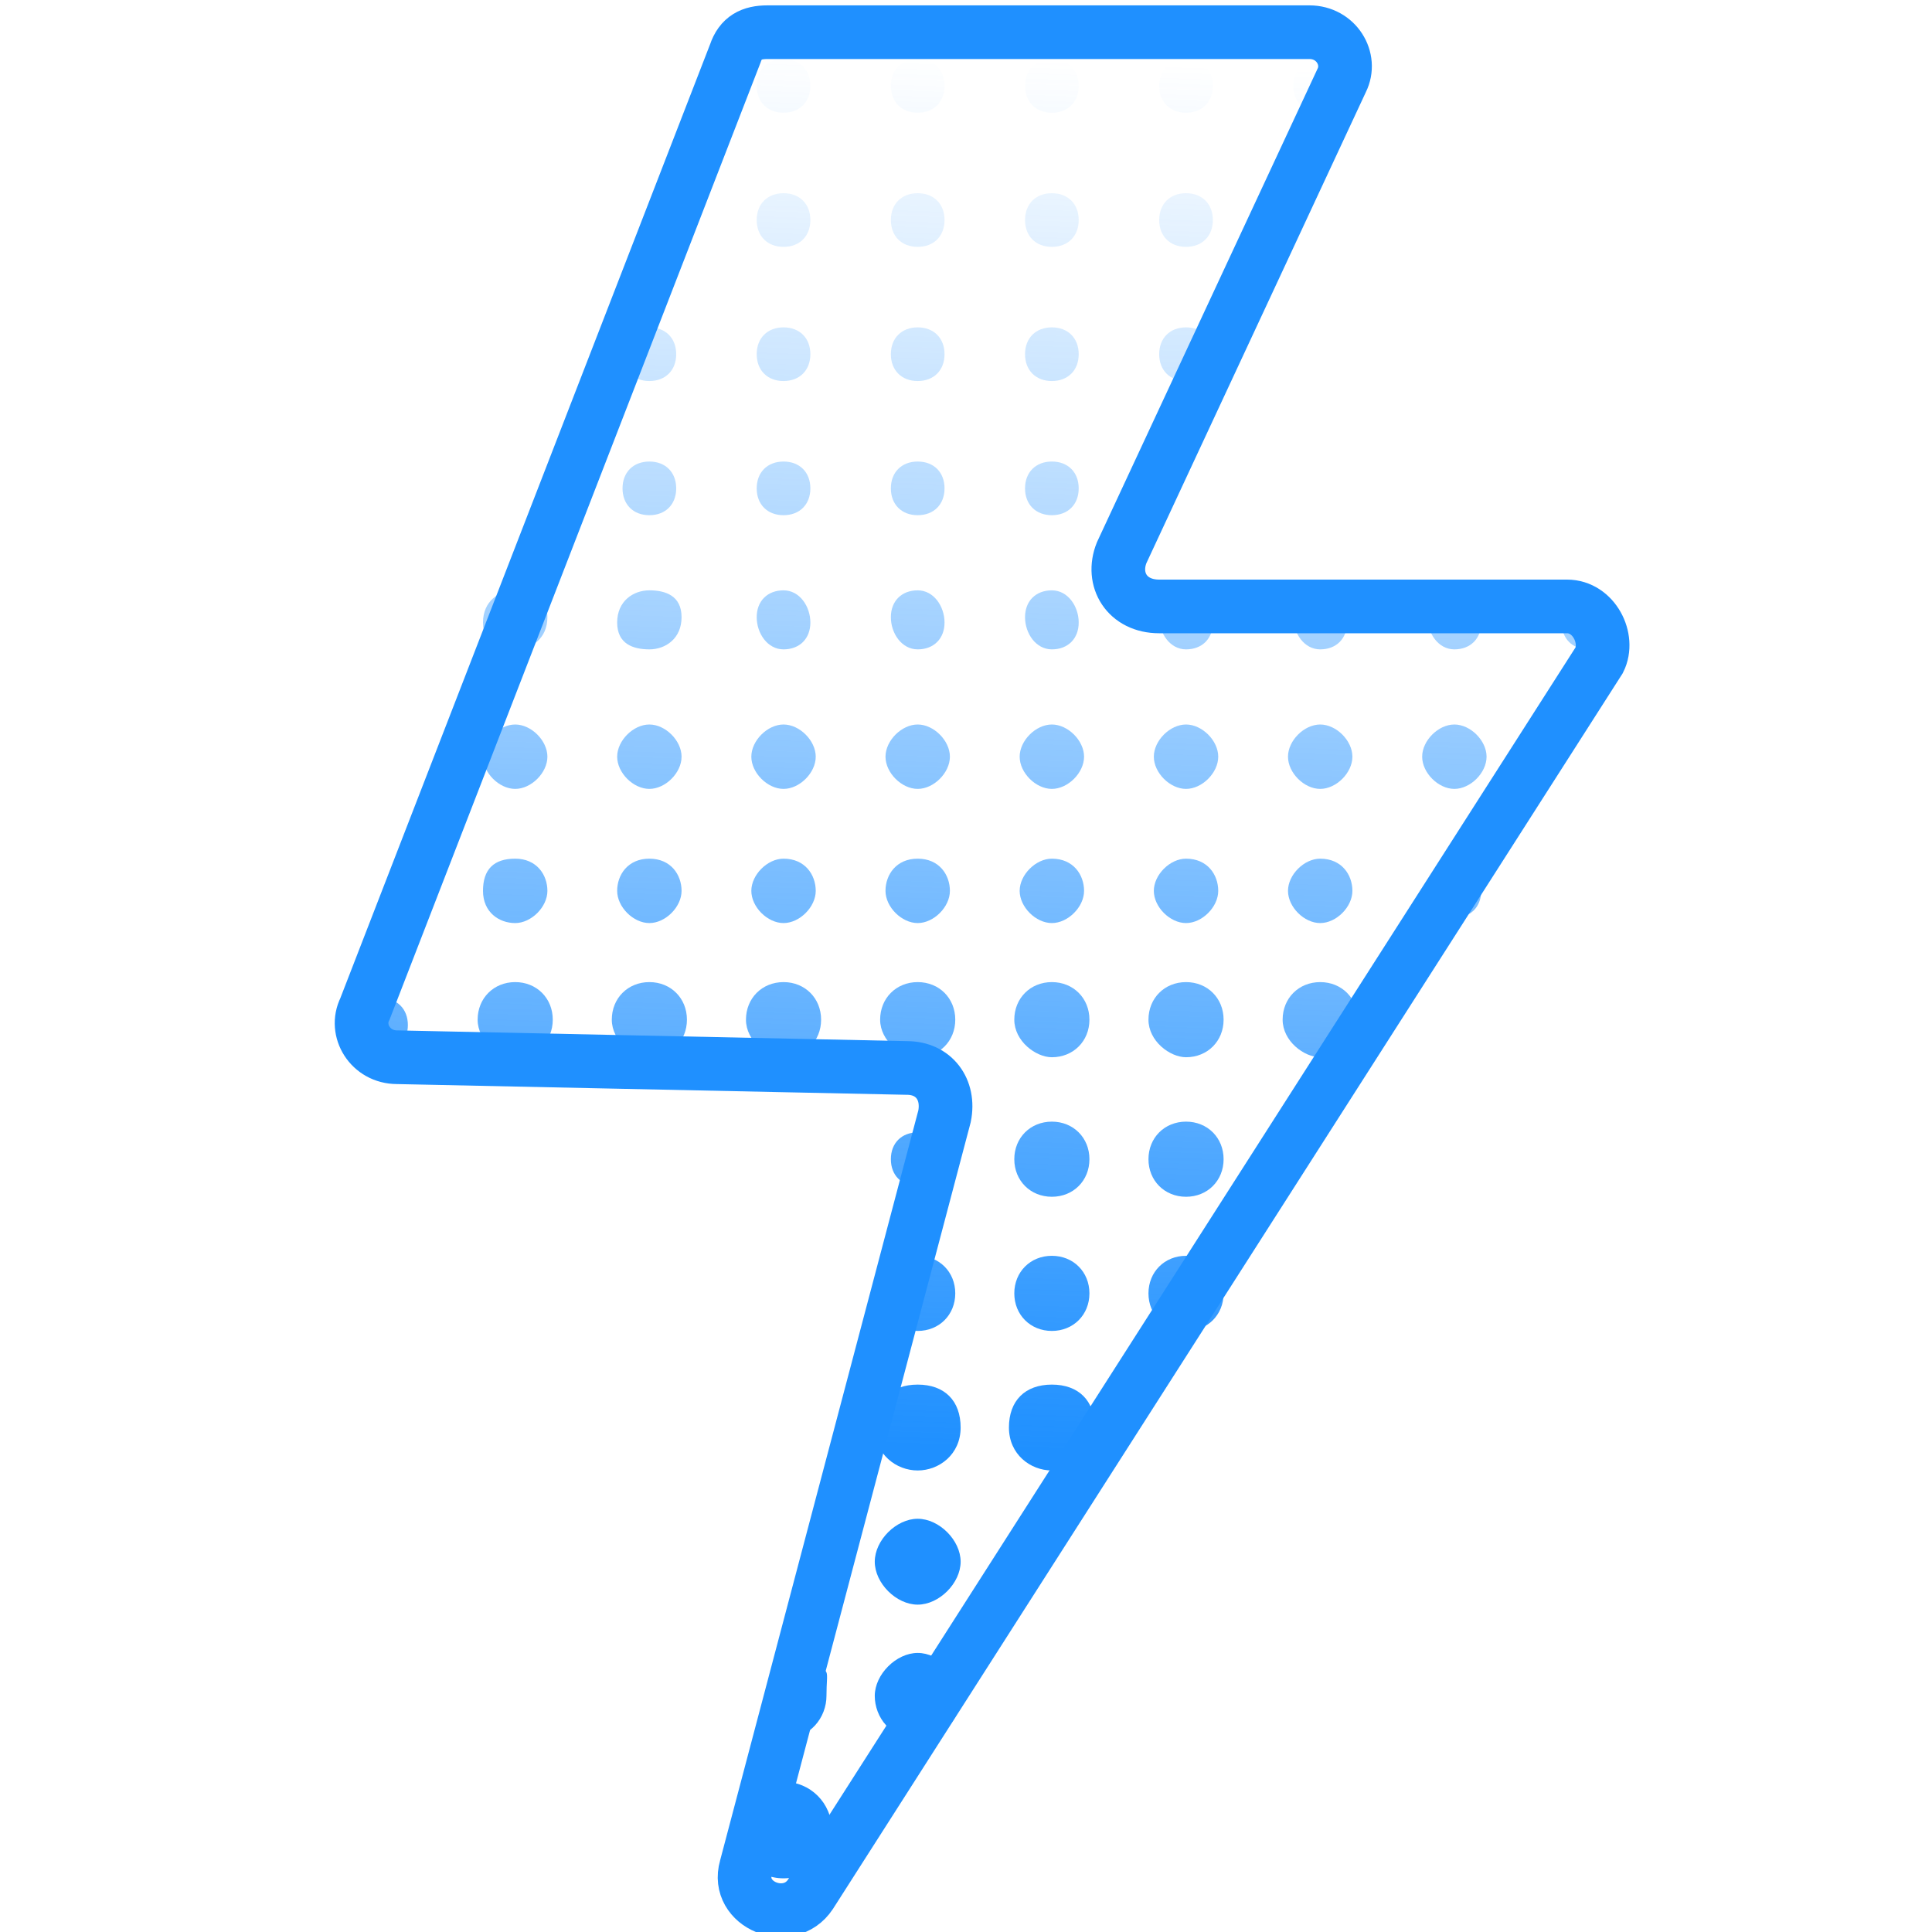 <?xml version="1.0" encoding="utf-8"?>
<!-- Generator: Adobe Illustrator 26.3.1, SVG Export Plug-In . SVG Version: 6.00 Build 0)  -->
<svg version="1.1" id="eDvLaQ5otTe1" text-rendering="geometricPrecision" shape-rendering="geometricPrecision"
	 xmlns="http://www.w3.org/2000/svg" xmlns:xlink="http://www.w3.org/1999/xlink" x="0px" y="0px" viewBox="0 0 36 36"
	 style="enable-background:new 0 0 36 36;" xml:space="preserve">
<style type="text/css">
	.st0{fill:url(#SVGID_1_);}
	.st1{fill:url(#SVGID_00000011744548366450321890000005164526510038467509_);}
	.st2{fill:url(#SVGID_00000085210871125412776830000006046968273527516301_);}
	.st3{fill:url(#SVGID_00000130643051987154991460000012509406373380717462_);}
	.st4{fill:url(#SVGID_00000069377572886726666030000009507465467575520688_);}
	.st5{fill:url(#SVGID_00000060013554509240599540000018201824585461219983_);}
	.st6{fill:url(#SVGID_00000046320851829492661190000009468928134164800653_);}
	.st7{fill:url(#SVGID_00000029763660449331872940000008049523482733200057_);}
	.st8{fill:url(#SVGID_00000021107096977276818310000016353964209516060802_);}
	.st9{fill:url(#SVGID_00000001651411871665739010000010015643028060326796_);}
	.st10{fill:url(#SVGID_00000149367190612597313170000014961455073109954190_);}
	.st11{fill:url(#SVGID_00000128458141135607971230000017898211013180632238_);}
	.st12{fill:url(#SVGID_00000047037264365014278000000008713068925831506340_);}
	.st13{fill:url(#SVGID_00000148621975901745702570000005613650162010804917_);}
	.st14{fill:url(#SVGID_00000088811542965798376700000005884689017631365795_);}
	.st15{fill:url(#SVGID_00000144323239010423444380000007062766223297855121_);}
	.st16{fill:url(#SVGID_00000183249589380080496150000002737236124804781218_);}
	.st17{fill:url(#SVGID_00000031206210862735229740000011358833864208612247_);}
	.st18{fill:url(#SVGID_00000164489292747870674630000006842355025889611919_);}
	.st19{fill:url(#SVGID_00000038403679106520295900000015210452064110457786_);}
	.st20{fill:url(#SVGID_00000024682102759978440970000015657925689918427578_);}
	.st21{fill:url(#SVGID_00000063614027073191204020000012963435552706046643_);}
	.st22{fill:url(#SVGID_00000140716357329106768220000011804911679532814728_);}
	.st23{fill:url(#SVGID_00000102503844496173565690000003929885841142723236_);}
	.st24{fill:url(#SVGID_00000075149262185507238390000015367898394642618286_);}
	.st25{fill:url(#SVGID_00000090259790520173705650000008944612089066877351_);}
	.st26{fill:url(#SVGID_00000060001769644693471150000007715476125996235148_);}
	.st27{fill:url(#SVGID_00000029020881916074083740000004881644312022844052_);}
	.st28{fill:url(#SVGID_00000103961642031667047330000015878360615446022315_);}
	.st29{fill:url(#SVGID_00000052823996997034703060000007626370411737160370_);}
	.st30{fill:url(#SVGID_00000117649170525291307270000007117105690149372035_);}
	.st31{fill:url(#SVGID_00000153701994510390345610000014173733650449625020_);}
	.st32{fill:url(#SVGID_00000131332873510411016860000002809170426280448657_);}
	.st33{fill:url(#SVGID_00000161608950609073194990000005241884084841524630_);}
	.st34{fill:url(#SVGID_00000141451022171123298310000002864606533667372928_);}
	.st35{fill:url(#SVGID_00000004542754815620338100000000671484776185600444_);}
	.st36{fill:url(#SVGID_00000119079373277924375950000005225547640358606232_);}
	.st37{fill:url(#SVGID_00000001624288973621898240000002730155262633101980_);}
	.st38{fill:url(#SVGID_00000083769859462603936290000007428507594733485990_);}
	.st39{fill:url(#SVGID_00000165193740405135344570000008550051462529828484_);}
	.st40{fill:url(#SVGID_00000077315109135787884760000013999059909838825900_);}
	.st41{fill:url(#SVGID_00000160908887870504684780000018042513314528887730_);}
	.st42{fill:url(#SVGID_00000014626155652955697820000007511510875093694899_);}
	.st43{fill:url(#SVGID_00000100343318042700194870000005526863921425381267_);}
	.st44{fill:url(#SVGID_00000125604684985973053130000017092770285282323355_);}
	.st45{fill:url(#SVGID_00000059305029192407317810000013424759339069658265_);}
	.st46{fill:url(#SVGID_00000001630092294649358380000011738219216033937829_);}
	.st47{fill:url(#SVGID_00000041288270695423723770000004463273788882448303_);}
	.st48{fill:url(#SVGID_00000065047648642677866070000018250407870301534110_);}
	.st49{fill:url(#SVGID_00000154420019620457746320000012130681625394968731_);}
	.st50{fill:url(#SVGID_00000042705295567543645570000017442502941961250200_);}
	.st51{fill:url(#SVGID_00000042725426689643917790000015602243740260337297_);}
	.st52{fill:url(#SVGID_00000037682725469690765070000005453114583965596341_);}
	.st53{fill:url(#SVGID_00000138553065504358757790000014955949756872369284_);}
	.st54{fill:url(#SVGID_00000023991135230354244510000014174038939048509850_);}
	.st55{fill:url(#SVGID_00000111898948118448651920000001521811726966395062_);}
	.st56{fill:url(#SVGID_00000049908010003514177600000011837769733991351186_);}
	.st57{fill:url(#SVGID_00000172398400464733046450000011655983240417833915_);}
	.st58{fill:url(#SVGID_00000050635286905569500910000001468059819625383077_);}
	.st59{fill:url(#SVGID_00000056387043501021232950000004266958124917601712_);}
	.st60{fill:url(#SVGID_00000030462691727618169740000005907019197968818306_);}
	.st61{fill:url(#SVGID_00000000207796249105836440000007498922895383659919_);}
	.st62{fill:url(#SVGID_00000159453632067541921460000016301725615767127485_);}
	.st63{fill:none;stroke:#1F90FF;}
</style>
<linearGradient id="SVGID_1_" gradientUnits="userSpaceOnUse" x1="22.08" y1="34.013" x2="22.996" y2="59.888" gradientTransform="matrix(1 0 0 -1 -8.362 60.835)">
	<stop  offset="0" style="stop-color:#1F90FF"/>
	<stop  offset="1" style="stop-color:#1F90FF;stop-opacity:0"/>
</linearGradient>
<path class="st0" d="M14.6,2.1c0.3,0,0.5-0.2,0.5-0.5s-0.2-0.5-0.5-0.5c-0.3,0-0.5,0.2-0.5,0.5S14.3,2.1,14.6,2.1z"/>
<linearGradient id="SVGID_00000075139706590731334810000000806072025510927789_" gradientUnits="userSpaceOnUse" x1="24.577" y1="33.924" x2="25.493" y2="59.799" gradientTransform="matrix(1 0 0 -1 -8.362 60.835)">
	<stop  offset="0" style="stop-color:#1F90FF"/>
	<stop  offset="1" style="stop-color:#1F90FF;stop-opacity:0"/>
</linearGradient>
<path style="fill:url(#SVGID_00000075139706590731334810000000806072025510927789_);" d="M17.1,2.1c0.3,0,0.5-0.2,0.5-0.5
	s-0.2-0.5-0.5-0.5c-0.3,0-0.5,0.2-0.5,0.5S16.8,2.1,17.1,2.1z"/>
<linearGradient id="SVGID_00000153671676947267359900000016313293352910101412_" gradientUnits="userSpaceOnUse" x1="27.074" y1="33.836" x2="27.99" y2="59.711" gradientTransform="matrix(1 0 0 -1 -8.362 60.835)">
	<stop  offset="0" style="stop-color:#1F90FF"/>
	<stop  offset="1" style="stop-color:#1F90FF;stop-opacity:0"/>
</linearGradient>
<path style="fill:url(#SVGID_00000153671676947267359900000016313293352910101412_);" d="M19.6,2.1c0.3,0,0.5-0.2,0.5-0.5
	s-0.2-0.5-0.5-0.5c-0.3,0-0.5,0.2-0.5,0.5S19.3,2.1,19.6,2.1z"/>
<linearGradient id="SVGID_00000129900143517459585870000014095973900547690409_" gradientUnits="userSpaceOnUse" x1="29.571" y1="33.747" x2="30.487" y2="59.622" gradientTransform="matrix(1 0 0 -1 -8.362 60.835)">
	<stop  offset="0" style="stop-color:#1F90FF"/>
	<stop  offset="1" style="stop-color:#1F90FF;stop-opacity:0"/>
</linearGradient>
<path style="fill:url(#SVGID_00000129900143517459585870000014095973900547690409_);" d="M22.1,2.1c0.3,0,0.5-0.2,0.5-0.5
	s-0.2-0.5-0.5-0.5c-0.3,0-0.5,0.2-0.5,0.5S21.8,2.1,22.1,2.1z"/>
<linearGradient id="SVGID_00000158712442104713918530000015169980562827878071_" gradientUnits="userSpaceOnUse" x1="32.068" y1="33.659" x2="32.984" y2="59.534" gradientTransform="matrix(1 0 0 -1 -8.362 60.835)">
	<stop  offset="0" style="stop-color:#1F90FF"/>
	<stop  offset="1" style="stop-color:#1F90FF;stop-opacity:0"/>
</linearGradient>
<path style="fill:url(#SVGID_00000158712442104713918530000015169980562827878071_);" d="M24.6,2.1c0.3,0,0.5-0.2,0.5-0.5
	s-0.2-0.5-0.5-0.5c-0.3,0-0.5,0.2-0.5,0.5S24.3,2.1,24.6,2.1z"/>
<linearGradient id="SVGID_00000026139569368438212550000000223279170132988812_" gradientUnits="userSpaceOnUse" x1="22.169" y1="34.009" x2="23.084" y2="59.884" gradientTransform="matrix(1 0 0 -1 -8.362 60.835)">
	<stop  offset="0" style="stop-color:#1F90FF"/>
	<stop  offset="1" style="stop-color:#1F90FF;stop-opacity:0"/>
</linearGradient>
<path style="fill:url(#SVGID_00000026139569368438212550000000223279170132988812_);" d="M14.6,4.6c0.3,0,0.5-0.2,0.5-0.5
	s-0.2-0.5-0.5-0.5c-0.3,0-0.5,0.2-0.5,0.5S14.3,4.6,14.6,4.6z"/>
<linearGradient id="SVGID_00000103240501140661905950000017679099442850338239_" gradientUnits="userSpaceOnUse" x1="24.665" y1="33.921" x2="25.581" y2="59.796" gradientTransform="matrix(1 0 0 -1 -8.362 60.835)">
	<stop  offset="0" style="stop-color:#1F90FF"/>
	<stop  offset="1" style="stop-color:#1F90FF;stop-opacity:0"/>
</linearGradient>
<path style="fill:url(#SVGID_00000103240501140661905950000017679099442850338239_);" d="M17.1,4.6c0.3,0,0.5-0.2,0.5-0.5
	s-0.2-0.5-0.5-0.5c-0.3,0-0.5,0.2-0.5,0.5S16.8,4.6,17.1,4.6z"/>
<linearGradient id="SVGID_00000111874381146705968510000011469213093822434994_" gradientUnits="userSpaceOnUse" x1="27.162" y1="33.833" x2="28.078" y2="59.708" gradientTransform="matrix(1 0 0 -1 -8.362 60.835)">
	<stop  offset="0" style="stop-color:#1F90FF"/>
	<stop  offset="1" style="stop-color:#1F90FF;stop-opacity:0"/>
</linearGradient>
<path style="fill:url(#SVGID_00000111874381146705968510000011469213093822434994_);" d="M19.6,4.6c0.3,0,0.5-0.2,0.5-0.5
	s-0.2-0.5-0.5-0.5c-0.3,0-0.5,0.2-0.5,0.5S19.3,4.6,19.6,4.6z"/>
<linearGradient id="SVGID_00000029010474470672021050000010964762543169696433_" gradientUnits="userSpaceOnUse" x1="29.659" y1="33.744" x2="30.575" y2="59.619" gradientTransform="matrix(1 0 0 -1 -8.362 60.835)">
	<stop  offset="0" style="stop-color:#1F90FF"/>
	<stop  offset="1" style="stop-color:#1F90FF;stop-opacity:0"/>
</linearGradient>
<path style="fill:url(#SVGID_00000029010474470672021050000010964762543169696433_);" d="M22.1,4.6c0.3,0,0.5-0.2,0.5-0.5
	s-0.2-0.5-0.5-0.5c-0.3,0-0.5,0.2-0.5,0.5S21.8,4.6,22.1,4.6z"/>
<linearGradient id="SVGID_00000127748703635184129950000016664234654701884033_" gradientUnits="userSpaceOnUse" x1="19.76" y1="34.095" x2="20.676" y2="59.97" gradientTransform="matrix(1 0 0 -1 -8.362 60.835)">
	<stop  offset="0" style="stop-color:#1F90FF"/>
	<stop  offset="1" style="stop-color:#1F90FF;stop-opacity:0"/>
</linearGradient>
<path style="fill:url(#SVGID_00000127748703635184129950000016664234654701884033_);" d="M12.1,7.1c0.3,0,0.5-0.2,0.5-0.5
	s-0.2-0.5-0.5-0.5c-0.3,0-0.5,0.2-0.5,0.5S11.8,7.1,12.1,7.1z"/>
<linearGradient id="SVGID_00000102542657867251642630000003604221658944501938_" gradientUnits="userSpaceOnUse" x1="22.257" y1="34.006" x2="23.173" y2="59.881" gradientTransform="matrix(1 0 0 -1 -8.362 60.835)">
	<stop  offset="0" style="stop-color:#1F90FF"/>
	<stop  offset="1" style="stop-color:#1F90FF;stop-opacity:0"/>
</linearGradient>
<path style="fill:url(#SVGID_00000102542657867251642630000003604221658944501938_);" d="M14.6,7.1c0.3,0,0.5-0.2,0.5-0.5
	s-0.2-0.5-0.5-0.5c-0.3,0-0.5,0.2-0.5,0.5S14.3,7.1,14.6,7.1z"/>
<linearGradient id="SVGID_00000042012318245799218010000009138561283127602092_" gradientUnits="userSpaceOnUse" x1="24.754" y1="33.918" x2="25.67" y2="59.793" gradientTransform="matrix(1 0 0 -1 -8.362 60.835)">
	<stop  offset="0" style="stop-color:#1F90FF"/>
	<stop  offset="1" style="stop-color:#1F90FF;stop-opacity:0"/>
</linearGradient>
<path style="fill:url(#SVGID_00000042012318245799218010000009138561283127602092_);" d="M17.1,7.1c0.3,0,0.5-0.2,0.5-0.5
	s-0.2-0.5-0.5-0.5c-0.3,0-0.5,0.2-0.5,0.5S16.8,7.1,17.1,7.1z"/>
<linearGradient id="SVGID_00000075877755492108155450000005733977645310300294_" gradientUnits="userSpaceOnUse" x1="27.251" y1="33.829" x2="28.167" y2="59.704" gradientTransform="matrix(1 0 0 -1 -8.362 60.835)">
	<stop  offset="0" style="stop-color:#1F90FF"/>
	<stop  offset="1" style="stop-color:#1F90FF;stop-opacity:0"/>
</linearGradient>
<path style="fill:url(#SVGID_00000075877755492108155450000005733977645310300294_);" d="M19.6,7.1c0.3,0,0.5-0.2,0.5-0.5
	s-0.2-0.5-0.5-0.5c-0.3,0-0.5,0.2-0.5,0.5S19.3,7.1,19.6,7.1z"/>
<linearGradient id="SVGID_00000130615928286122747870000003931272615842052275_" gradientUnits="userSpaceOnUse" x1="29.747" y1="33.741" x2="30.663" y2="59.616" gradientTransform="matrix(1 0 0 -1 -8.362 60.835)">
	<stop  offset="0" style="stop-color:#1F90FF"/>
	<stop  offset="1" style="stop-color:#1F90FF;stop-opacity:0"/>
</linearGradient>
<path style="fill:url(#SVGID_00000130615928286122747870000003931272615842052275_);" d="M22.1,7.1c0.3,0,0.5-0.2,0.5-0.5
	s-0.2-0.5-0.5-0.5c-0.3,0-0.5,0.2-0.5,0.5S21.8,7.1,22.1,7.1z"/>
<linearGradient id="SVGID_00000152239429446725513650000005250374924721509260_" gradientUnits="userSpaceOnUse" x1="19.848" y1="34.092" x2="20.764" y2="59.967" gradientTransform="matrix(1 0 0 -1 -8.362 60.835)">
	<stop  offset="0" style="stop-color:#1F90FF"/>
	<stop  offset="1" style="stop-color:#1F90FF;stop-opacity:0"/>
</linearGradient>
<path style="fill:url(#SVGID_00000152239429446725513650000005250374924721509260_);" d="M12.1,9.6c0.3,0,0.5-0.2,0.5-0.5
	s-0.2-0.5-0.5-0.5c-0.3,0-0.5,0.2-0.5,0.5S11.8,9.6,12.1,9.6z"/>
<linearGradient id="SVGID_00000133505027031493885500000016281607752417945514_" gradientUnits="userSpaceOnUse" x1="22.345" y1="34.003" x2="23.261" y2="59.878" gradientTransform="matrix(1 0 0 -1 -8.362 60.835)">
	<stop  offset="0" style="stop-color:#1F90FF"/>
	<stop  offset="1" style="stop-color:#1F90FF;stop-opacity:0"/>
</linearGradient>
<path style="fill:url(#SVGID_00000133505027031493885500000016281607752417945514_);" d="M14.6,9.6c0.3,0,0.5-0.2,0.5-0.5
	s-0.2-0.5-0.5-0.5c-0.3,0-0.5,0.2-0.5,0.5S14.3,9.6,14.6,9.6z"/>
<linearGradient id="SVGID_00000086661699623103153930000005965958672933983927_" gradientUnits="userSpaceOnUse" x1="24.842" y1="33.915" x2="25.758" y2="59.79" gradientTransform="matrix(1 0 0 -1 -8.362 60.835)">
	<stop  offset="0" style="stop-color:#1F90FF"/>
	<stop  offset="1" style="stop-color:#1F90FF;stop-opacity:0"/>
</linearGradient>
<path style="fill:url(#SVGID_00000086661699623103153930000005965958672933983927_);" d="M17.1,9.6c0.3,0,0.5-0.2,0.5-0.5
	s-0.2-0.5-0.5-0.5c-0.3,0-0.5,0.2-0.5,0.5S16.8,9.6,17.1,9.6z"/>
<linearGradient id="SVGID_00000175292524610515321110000017969388145756914347_" gradientUnits="userSpaceOnUse" x1="27.339" y1="33.826" x2="28.255" y2="59.701" gradientTransform="matrix(1 0 0 -1 -8.362 60.835)">
	<stop  offset="0" style="stop-color:#1F90FF"/>
	<stop  offset="1" style="stop-color:#1F90FF;stop-opacity:0"/>
</linearGradient>
<path style="fill:url(#SVGID_00000175292524610515321110000017969388145756914347_);" d="M19.6,9.6c0.3,0,0.5-0.2,0.5-0.5
	s-0.2-0.5-0.5-0.5c-0.3,0-0.5,0.2-0.5,0.5S19.3,9.6,19.6,9.6z"/>
<linearGradient id="SVGID_00000103959557271413670780000005697920793737892999_" gradientUnits="userSpaceOnUse" x1="17.44" y1="34.177" x2="18.356" y2="60.052" gradientTransform="matrix(1 0 0 -1 -8.362 60.835)">
	<stop  offset="0" style="stop-color:#1F90FF"/>
	<stop  offset="1" style="stop-color:#1F90FF;stop-opacity:0"/>
</linearGradient>
<path style="fill:url(#SVGID_00000103959557271413670780000005697920793737892999_);" d="M9.6,12.1c0.3,0,0.6-0.2,0.6-0.6
	S9.9,11,9.6,11c-0.3,0-0.6,0.2-0.6,0.6S9.3,12.1,9.6,12.1z"/>
<linearGradient id="SVGID_00000168116723925573480860000001402683092211547792_" gradientUnits="userSpaceOnUse" x1="19.937" y1="34.088" x2="20.853" y2="59.963" gradientTransform="matrix(1 0 0 -1 -8.362 60.835)">
	<stop  offset="0" style="stop-color:#1F90FF"/>
	<stop  offset="1" style="stop-color:#1F90FF;stop-opacity:0"/>
</linearGradient>
<path style="fill:url(#SVGID_00000168116723925573480860000001402683092211547792_);" d="M12.1,12.1c0.3,0,0.6-0.2,0.6-0.6
	S12.4,11,12.1,11c-0.3,0-0.6,0.2-0.6,0.6S11.8,12.1,12.1,12.1z"/>
<linearGradient id="SVGID_00000102527279682531142870000016413781052144997018_" gradientUnits="userSpaceOnUse" x1="22.434" y1="34" x2="23.35" y2="59.875" gradientTransform="matrix(1 0 0 -1 -8.362 60.835)">
	<stop  offset="0" style="stop-color:#1F90FF"/>
	<stop  offset="1" style="stop-color:#1F90FF;stop-opacity:0"/>
</linearGradient>
<path style="fill:url(#SVGID_00000102527279682531142870000016413781052144997018_);" d="M14.6,12.1c0.3,0,0.5-0.2,0.5-0.5
	S14.9,11,14.6,11c-0.3,0-0.5,0.2-0.5,0.5S14.3,12.1,14.6,12.1z"/>
<linearGradient id="SVGID_00000003081315368430992170000003226955543214667671_" gradientUnits="userSpaceOnUse" x1="24.931" y1="33.911" x2="25.847" y2="59.786" gradientTransform="matrix(1 0 0 -1 -8.362 60.835)">
	<stop  offset="0" style="stop-color:#1F90FF"/>
	<stop  offset="1" style="stop-color:#1F90FF;stop-opacity:0"/>
</linearGradient>
<path style="fill:url(#SVGID_00000003081315368430992170000003226955543214667671_);" d="M17.1,12.1c0.3,0,0.5-0.2,0.5-0.5
	S17.4,11,17.1,11s-0.5,0.2-0.5,0.5S16.8,12.1,17.1,12.1z"/>
<linearGradient id="SVGID_00000050627138477646639890000014264037303083225233_" gradientUnits="userSpaceOnUse" x1="27.427" y1="33.823" x2="28.343" y2="59.698" gradientTransform="matrix(1 0 0 -1 -8.362 60.835)">
	<stop  offset="0" style="stop-color:#1F90FF"/>
	<stop  offset="1" style="stop-color:#1F90FF;stop-opacity:0"/>
</linearGradient>
<path style="fill:url(#SVGID_00000050627138477646639890000014264037303083225233_);" d="M19.6,12.1c0.3,0,0.5-0.2,0.5-0.5
	S19.9,11,19.6,11s-0.5,0.2-0.5,0.5S19.3,12.1,19.6,12.1z"/>
<linearGradient id="SVGID_00000033353023730329529270000006255988817065021337_" gradientUnits="userSpaceOnUse" x1="29.924" y1="33.735" x2="30.84" y2="59.61" gradientTransform="matrix(1 0 0 -1 -8.362 60.835)">
	<stop  offset="0" style="stop-color:#1F90FF"/>
	<stop  offset="1" style="stop-color:#1F90FF;stop-opacity:0"/>
</linearGradient>
<path style="fill:url(#SVGID_00000033353023730329529270000006255988817065021337_);" d="M22.1,12.1c0.3,0,0.5-0.2,0.5-0.5
	S22.4,11,22.1,11c-0.3,0-0.5,0.2-0.5,0.5S21.8,12.1,22.1,12.1z"/>
<linearGradient id="SVGID_00000067918420906604024410000015251747000761022878_" gradientUnits="userSpaceOnUse" x1="32.421" y1="33.646" x2="33.337" y2="59.521" gradientTransform="matrix(1 0 0 -1 -8.362 60.835)">
	<stop  offset="0" style="stop-color:#1F90FF"/>
	<stop  offset="1" style="stop-color:#1F90FF;stop-opacity:0"/>
</linearGradient>
<path style="fill:url(#SVGID_00000067918420906604024410000015251747000761022878_);" d="M24.6,12.1c0.3,0,0.5-0.2,0.5-0.5
	S24.9,11,24.6,11c-0.3,0-0.5,0.2-0.5,0.5S24.3,12.1,24.6,12.1z"/>
<linearGradient id="SVGID_00000133499715289531812680000003057960134277932684_" gradientUnits="userSpaceOnUse" x1="34.918" y1="33.558" x2="35.834" y2="59.433" gradientTransform="matrix(1 0 0 -1 -8.362 60.835)">
	<stop  offset="0" style="stop-color:#1F90FF"/>
	<stop  offset="1" style="stop-color:#1F90FF;stop-opacity:0"/>
</linearGradient>
<path style="fill:url(#SVGID_00000133499715289531812680000003057960134277932684_);" d="M27.1,12.1c0.3,0,0.5-0.2,0.5-0.5
	S27.4,11,27.1,11c-0.3,0-0.5,0.2-0.5,0.5S26.8,12.1,27.1,12.1z"/>
<linearGradient id="SVGID_00000135660288312073432370000015030078207607632831_" gradientUnits="userSpaceOnUse" x1="37.415" y1="33.47" x2="38.331" y2="59.345" gradientTransform="matrix(1 0 0 -1 -8.362 60.835)">
	<stop  offset="0" style="stop-color:#1F90FF"/>
	<stop  offset="1" style="stop-color:#1F90FF;stop-opacity:0"/>
</linearGradient>
<path style="fill:url(#SVGID_00000135660288312073432370000015030078207607632831_);" d="M29.6,12.1c0.3,0,0.5-0.2,0.5-0.5
	s-0.2-0.5-0.5-0.5c-0.3,0-0.5,0.2-0.5,0.5S29.3,12.1,29.6,12.1z"/>
<linearGradient id="SVGID_00000082336409786689264770000002428247022188342177_" gradientUnits="userSpaceOnUse" x1="17.528" y1="34.174" x2="18.444" y2="60.049" gradientTransform="matrix(1 0 0 -1 -8.362 60.835)">
	<stop  offset="0" style="stop-color:#1F90FF"/>
	<stop  offset="1" style="stop-color:#1F90FF;stop-opacity:0"/>
</linearGradient>
<path style="fill:url(#SVGID_00000082336409786689264770000002428247022188342177_);" d="M9.6,14.7c0.3,0,0.6-0.3,0.6-0.6
	s-0.3-0.6-0.6-0.6c-0.3,0-0.6,0.3-0.6,0.6S9.3,14.7,9.6,14.7z"/>
<linearGradient id="SVGID_00000073699760661918086940000017210570601580088239_" gradientUnits="userSpaceOnUse" x1="20.025" y1="34.085" x2="20.941" y2="59.96" gradientTransform="matrix(1 0 0 -1 -8.362 60.835)">
	<stop  offset="0" style="stop-color:#1F90FF"/>
	<stop  offset="1" style="stop-color:#1F90FF;stop-opacity:0"/>
</linearGradient>
<path style="fill:url(#SVGID_00000073699760661918086940000017210570601580088239_);" d="M12.1,14.7c0.3,0,0.6-0.3,0.6-0.6
	s-0.3-0.6-0.6-0.6c-0.3,0-0.6,0.3-0.6,0.6S11.8,14.7,12.1,14.7z"/>
<linearGradient id="SVGID_00000137092933915051715550000006635064558387123389_" gradientUnits="userSpaceOnUse" x1="22.522" y1="33.997" x2="23.438" y2="59.872" gradientTransform="matrix(1 0 0 -1 -8.362 60.835)">
	<stop  offset="0" style="stop-color:#1F90FF"/>
	<stop  offset="1" style="stop-color:#1F90FF;stop-opacity:0"/>
</linearGradient>
<path style="fill:url(#SVGID_00000137092933915051715550000006635064558387123389_);" d="M14.6,14.7c0.3,0,0.6-0.3,0.6-0.6
	s-0.3-0.6-0.6-0.6c-0.3,0-0.6,0.3-0.6,0.6S14.3,14.7,14.6,14.7z"/>
<linearGradient id="SVGID_00000066504526930842129210000001575760994409799568_" gradientUnits="userSpaceOnUse" x1="25.019" y1="33.908" x2="25.935" y2="59.783" gradientTransform="matrix(1 0 0 -1 -8.362 60.835)">
	<stop  offset="0" style="stop-color:#1F90FF"/>
	<stop  offset="1" style="stop-color:#1F90FF;stop-opacity:0"/>
</linearGradient>
<path style="fill:url(#SVGID_00000066504526930842129210000001575760994409799568_);" d="M17.1,14.7c0.3,0,0.6-0.3,0.6-0.6
	s-0.3-0.6-0.6-0.6c-0.3,0-0.6,0.3-0.6,0.6S16.8,14.7,17.1,14.7z"/>
<linearGradient id="SVGID_00000054966461584415490840000004459669725090500760_" gradientUnits="userSpaceOnUse" x1="27.516" y1="33.82" x2="28.432" y2="59.695" gradientTransform="matrix(1 0 0 -1 -8.362 60.835)">
	<stop  offset="0" style="stop-color:#1F90FF"/>
	<stop  offset="1" style="stop-color:#1F90FF;stop-opacity:0"/>
</linearGradient>
<path style="fill:url(#SVGID_00000054966461584415490840000004459669725090500760_);" d="M19.6,14.7c0.3,0,0.6-0.3,0.6-0.6
	s-0.3-0.6-0.6-0.6c-0.3,0-0.6,0.3-0.6,0.6S19.3,14.7,19.6,14.7z"/>
<linearGradient id="SVGID_00000026884684012105890850000017488328037025700228_" gradientUnits="userSpaceOnUse" x1="30.013" y1="33.732" x2="30.929" y2="59.607" gradientTransform="matrix(1 0 0 -1 -8.362 60.835)">
	<stop  offset="0" style="stop-color:#1F90FF"/>
	<stop  offset="1" style="stop-color:#1F90FF;stop-opacity:0"/>
</linearGradient>
<path style="fill:url(#SVGID_00000026884684012105890850000017488328037025700228_);" d="M22.1,14.7c0.3,0,0.6-0.3,0.6-0.6
	s-0.3-0.6-0.6-0.6c-0.3,0-0.6,0.3-0.6,0.6S21.8,14.7,22.1,14.7z"/>
<linearGradient id="SVGID_00000027563124091871582250000008241031182791983504_" gradientUnits="userSpaceOnUse" x1="32.51" y1="33.643" x2="33.426" y2="59.518" gradientTransform="matrix(1 0 0 -1 -8.362 60.835)">
	<stop  offset="0" style="stop-color:#1F90FF"/>
	<stop  offset="1" style="stop-color:#1F90FF;stop-opacity:0"/>
</linearGradient>
<path style="fill:url(#SVGID_00000027563124091871582250000008241031182791983504_);" d="M24.6,14.7c0.3,0,0.6-0.3,0.6-0.6
	s-0.3-0.6-0.6-0.6c-0.3,0-0.6,0.3-0.6,0.6S24.3,14.7,24.6,14.7z"/>
<linearGradient id="SVGID_00000008862502856411940310000010267844331715283840_" gradientUnits="userSpaceOnUse" x1="35.007" y1="33.555" x2="35.922" y2="59.43" gradientTransform="matrix(1 0 0 -1 -8.362 60.835)">
	<stop  offset="0" style="stop-color:#1F90FF"/>
	<stop  offset="1" style="stop-color:#1F90FF;stop-opacity:0"/>
</linearGradient>
<path style="fill:url(#SVGID_00000008862502856411940310000010267844331715283840_);" d="M27.1,14.7c0.3,0,0.6-0.3,0.6-0.6
	s-0.3-0.6-0.6-0.6c-0.3,0-0.6,0.3-0.6,0.6S26.8,14.7,27.1,14.7z"/>
<linearGradient id="SVGID_00000144332818771496448250000017494575217563141249_" gradientUnits="userSpaceOnUse" x1="17.617" y1="34.17" x2="18.533" y2="60.045" gradientTransform="matrix(1 0 0 -1 -8.362 60.835)">
	<stop  offset="0" style="stop-color:#1F90FF"/>
	<stop  offset="1" style="stop-color:#1F90FF;stop-opacity:0"/>
</linearGradient>
<path style="fill:url(#SVGID_00000144332818771496448250000017494575217563141249_);" d="M9.6,17.2c0.3,0,0.6-0.3,0.6-0.6
	S10,16,9.6,16S9,16.2,9,16.6S9.3,17.2,9.6,17.2z"/>
<linearGradient id="SVGID_00000137127866008116106260000002055310414991327647_" gradientUnits="userSpaceOnUse" x1="20.114" y1="34.082" x2="21.03" y2="59.957" gradientTransform="matrix(1 0 0 -1 -8.362 60.835)">
	<stop  offset="0" style="stop-color:#1F90FF"/>
	<stop  offset="1" style="stop-color:#1F90FF;stop-opacity:0"/>
</linearGradient>
<path style="fill:url(#SVGID_00000137127866008116106260000002055310414991327647_);" d="M12.1,17.2c0.3,0,0.6-0.3,0.6-0.6
	S12.5,16,12.1,16s-0.6,0.3-0.6,0.6S11.8,17.2,12.1,17.2z"/>
<linearGradient id="SVGID_00000136377934651363633450000000096011462373003702_" gradientUnits="userSpaceOnUse" x1="22.61" y1="33.994" x2="23.526" y2="59.869" gradientTransform="matrix(1 0 0 -1 -8.362 60.835)">
	<stop  offset="0" style="stop-color:#1F90FF"/>
	<stop  offset="1" style="stop-color:#1F90FF;stop-opacity:0"/>
</linearGradient>
<path style="fill:url(#SVGID_00000136377934651363633450000000096011462373003702_);" d="M14.6,17.2c0.3,0,0.6-0.3,0.6-0.6
	S15,16,14.6,16c-0.3,0-0.6,0.3-0.6,0.6S14.3,17.2,14.6,17.2z"/>
<linearGradient id="SVGID_00000153706872089193541170000018181801706271009974_" gradientUnits="userSpaceOnUse" x1="25.107" y1="33.905" x2="26.023" y2="59.78" gradientTransform="matrix(1 0 0 -1 -8.362 60.835)">
	<stop  offset="0" style="stop-color:#1F90FF"/>
	<stop  offset="1" style="stop-color:#1F90FF;stop-opacity:0"/>
</linearGradient>
<path style="fill:url(#SVGID_00000153706872089193541170000018181801706271009974_);" d="M17.1,17.2c0.3,0,0.6-0.3,0.6-0.6
	S17.5,16,17.1,16s-0.6,0.3-0.6,0.6S16.8,17.2,17.1,17.2z"/>
<linearGradient id="SVGID_00000142157567274711449840000016648701390741545858_" gradientUnits="userSpaceOnUse" x1="27.604" y1="33.817" x2="28.52" y2="59.692" gradientTransform="matrix(1 0 0 -1 -8.362 60.835)">
	<stop  offset="0" style="stop-color:#1F90FF"/>
	<stop  offset="1" style="stop-color:#1F90FF;stop-opacity:0"/>
</linearGradient>
<path style="fill:url(#SVGID_00000142157567274711449840000016648701390741545858_);" d="M19.6,17.2c0.3,0,0.6-0.3,0.6-0.6
	S20,16,19.6,16c-0.3,0-0.6,0.3-0.6,0.6S19.3,17.2,19.6,17.2z"/>
<linearGradient id="SVGID_00000039094951943800222880000015489057198814111381_" gradientUnits="userSpaceOnUse" x1="30.101" y1="33.728" x2="31.017" y2="59.603" gradientTransform="matrix(1 0 0 -1 -8.362 60.835)">
	<stop  offset="0" style="stop-color:#1F90FF"/>
	<stop  offset="1" style="stop-color:#1F90FF;stop-opacity:0"/>
</linearGradient>
<path style="fill:url(#SVGID_00000039094951943800222880000015489057198814111381_);" d="M22.1,17.2c0.3,0,0.6-0.3,0.6-0.6
	S22.5,16,22.1,16c-0.3,0-0.6,0.3-0.6,0.6S21.8,17.2,22.1,17.2z"/>
<linearGradient id="SVGID_00000090268426263485183420000017229821582559856269_" gradientUnits="userSpaceOnUse" x1="32.598" y1="33.64" x2="33.514" y2="59.515" gradientTransform="matrix(1 0 0 -1 -8.362 60.835)">
	<stop  offset="0" style="stop-color:#1F90FF"/>
	<stop  offset="1" style="stop-color:#1F90FF;stop-opacity:0"/>
</linearGradient>
<path style="fill:url(#SVGID_00000090268426263485183420000017229821582559856269_);" d="M24.6,17.2c0.3,0,0.6-0.3,0.6-0.6
	S25,16,24.6,16c-0.3,0-0.6,0.3-0.6,0.6S24.3,17.2,24.6,17.2z"/>
<linearGradient id="SVGID_00000067231539215245557980000004362028444243982512_" gradientUnits="userSpaceOnUse" x1="35.095" y1="33.552" x2="36.011" y2="59.427" gradientTransform="matrix(1 0 0 -1 -8.362 60.835)">
	<stop  offset="0" style="stop-color:#1F90FF"/>
	<stop  offset="1" style="stop-color:#1F90FF;stop-opacity:0"/>
</linearGradient>
<path style="fill:url(#SVGID_00000067231539215245557980000004362028444243982512_);" d="M27.1,17.1c0.3,0,0.5-0.2,0.5-0.5
	s-0.2-0.5-0.5-0.5c-0.3,0-0.5,0.2-0.5,0.5S26.8,17.1,27.1,17.1z"/>
<linearGradient id="SVGID_00000134241082742754616640000005906050813372100028_" gradientUnits="userSpaceOnUse" x1="15.208" y1="34.256" x2="16.124" y2="60.131" gradientTransform="matrix(1 0 0 -1 -8.362 60.835)">
	<stop  offset="0" style="stop-color:#1F90FF"/>
	<stop  offset="1" style="stop-color:#1F90FF;stop-opacity:0"/>
</linearGradient>
<path style="fill:url(#SVGID_00000134241082742754616640000005906050813372100028_);" d="M7.1,19.6c0.3,0,0.5-0.2,0.5-0.5
	s-0.2-0.5-0.5-0.5c-0.3,0-0.5,0.2-0.5,0.5S6.8,19.6,7.1,19.6z"/>
<linearGradient id="SVGID_00000083076929408576448320000017840547054975696319_" gradientUnits="userSpaceOnUse" x1="17.705" y1="34.167" x2="18.621" y2="60.042" gradientTransform="matrix(1 0 0 -1 -8.362 60.835)">
	<stop  offset="0" style="stop-color:#1F90FF"/>
	<stop  offset="1" style="stop-color:#1F90FF;stop-opacity:0"/>
</linearGradient>
<path style="fill:url(#SVGID_00000083076929408576448320000017840547054975696319_);" d="M9.6,19.7c0.4,0,0.7-0.3,0.7-0.7
	s-0.3-0.7-0.7-0.7c-0.4,0-0.7,0.3-0.7,0.7S9.3,19.7,9.6,19.7z"/>
<linearGradient id="SVGID_00000122694239059685734940000006237070979460089735_" gradientUnits="userSpaceOnUse" x1="20.202" y1="34.079" x2="21.118" y2="59.954" gradientTransform="matrix(1 0 0 -1 -8.362 60.835)">
	<stop  offset="0" style="stop-color:#1F90FF"/>
	<stop  offset="1" style="stop-color:#1F90FF;stop-opacity:0"/>
</linearGradient>
<path style="fill:url(#SVGID_00000122694239059685734940000006237070979460089735_);" d="M12.1,19.7c0.4,0,0.7-0.3,0.7-0.7
	s-0.3-0.7-0.7-0.7c-0.4,0-0.7,0.3-0.7,0.7S11.8,19.7,12.1,19.7z"/>
<linearGradient id="SVGID_00000130616931363455899480000005205114821696992673_" gradientUnits="userSpaceOnUse" x1="22.699" y1="33.991" x2="23.615" y2="59.866" gradientTransform="matrix(1 0 0 -1 -8.362 60.835)">
	<stop  offset="0" style="stop-color:#1F90FF"/>
	<stop  offset="1" style="stop-color:#1F90FF;stop-opacity:0"/>
</linearGradient>
<path style="fill:url(#SVGID_00000130616931363455899480000005205114821696992673_);" d="M14.6,19.7c0.4,0,0.7-0.3,0.7-0.7
	s-0.3-0.7-0.7-0.7c-0.4,0-0.7,0.3-0.7,0.7S14.3,19.7,14.6,19.7z"/>
<linearGradient id="SVGID_00000034767927362146056300000001671666505606087837_" gradientUnits="userSpaceOnUse" x1="25.196" y1="33.902" x2="26.112" y2="59.777" gradientTransform="matrix(1 0 0 -1 -8.362 60.835)">
	<stop  offset="0" style="stop-color:#1F90FF"/>
	<stop  offset="1" style="stop-color:#1F90FF;stop-opacity:0"/>
</linearGradient>
<path style="fill:url(#SVGID_00000034767927362146056300000001671666505606087837_);" d="M17.1,19.7c0.4,0,0.7-0.3,0.7-0.7
	s-0.3-0.7-0.7-0.7c-0.4,0-0.7,0.3-0.7,0.7S16.8,19.7,17.1,19.7z"/>
<linearGradient id="SVGID_00000006696314836218586860000000626538905871141556_" gradientUnits="userSpaceOnUse" x1="27.693" y1="33.814" x2="28.609" y2="59.689" gradientTransform="matrix(1 0 0 -1 -8.362 60.835)">
	<stop  offset="0" style="stop-color:#1F90FF"/>
	<stop  offset="1" style="stop-color:#1F90FF;stop-opacity:0"/>
</linearGradient>
<path style="fill:url(#SVGID_00000006696314836218586860000000626538905871141556_);" d="M19.6,19.7c0.4,0,0.7-0.3,0.7-0.7
	s-0.3-0.7-0.7-0.7c-0.4,0-0.7,0.3-0.7,0.7S19.3,19.7,19.6,19.7z"/>
<linearGradient id="SVGID_00000031194781776279236510000009445828250560393609_" gradientUnits="userSpaceOnUse" x1="30.189" y1="33.725" x2="31.105" y2="59.6" gradientTransform="matrix(1 0 0 -1 -8.362 60.835)">
	<stop  offset="0" style="stop-color:#1F90FF"/>
	<stop  offset="1" style="stop-color:#1F90FF;stop-opacity:0"/>
</linearGradient>
<path style="fill:url(#SVGID_00000031194781776279236510000009445828250560393609_);" d="M22.1,19.7c0.4,0,0.7-0.3,0.7-0.7
	s-0.3-0.7-0.7-0.7c-0.4,0-0.7,0.3-0.7,0.7S21.8,19.7,22.1,19.7z"/>
<linearGradient id="SVGID_00000003075792551441961120000015014833347476239550_" gradientUnits="userSpaceOnUse" x1="32.686" y1="33.637" x2="33.602" y2="59.512" gradientTransform="matrix(1 0 0 -1 -8.362 60.835)">
	<stop  offset="0" style="stop-color:#1F90FF"/>
	<stop  offset="1" style="stop-color:#1F90FF;stop-opacity:0"/>
</linearGradient>
<path style="fill:url(#SVGID_00000003075792551441961120000015014833347476239550_);" d="M24.6,19.7c0.4,0,0.7-0.3,0.7-0.7
	s-0.3-0.7-0.7-0.7c-0.4,0-0.7,0.3-0.7,0.7S24.3,19.7,24.6,19.7z"/>
<linearGradient id="SVGID_00000180345220567809766670000016515461874967598209_" gradientUnits="userSpaceOnUse" x1="25.284" y1="33.899" x2="26.2" y2="59.774" gradientTransform="matrix(1 0 0 -1 -8.362 60.835)">
	<stop  offset="0" style="stop-color:#1F90FF"/>
	<stop  offset="1" style="stop-color:#1F90FF;stop-opacity:0"/>
</linearGradient>
<path style="fill:url(#SVGID_00000180345220567809766670000016515461874967598209_);" d="M17.1,22.1c0.3,0,0.5-0.2,0.5-0.5
	s-0.2-0.5-0.5-0.5c-0.3,0-0.5,0.2-0.5,0.5S16.8,22.1,17.1,22.1z"/>
<linearGradient id="SVGID_00000105423427976874212050000004599034324421553544_" gradientUnits="userSpaceOnUse" x1="27.781" y1="33.811" x2="28.697" y2="59.686" gradientTransform="matrix(1 0 0 -1 -8.362 60.835)">
	<stop  offset="0" style="stop-color:#1F90FF"/>
	<stop  offset="1" style="stop-color:#1F90FF;stop-opacity:0"/>
</linearGradient>
<path style="fill:url(#SVGID_00000105423427976874212050000004599034324421553544_);" d="M19.6,22.3c0.4,0,0.7-0.3,0.7-0.7
	s-0.3-0.7-0.7-0.7s-0.7,0.3-0.7,0.7S19.2,22.3,19.6,22.3z"/>
<linearGradient id="SVGID_00000164479915776954651550000008141205536635614600_" gradientUnits="userSpaceOnUse" x1="30.278" y1="33.722" x2="31.194" y2="59.597" gradientTransform="matrix(1 0 0 -1 -8.362 60.835)">
	<stop  offset="0" style="stop-color:#1F90FF"/>
	<stop  offset="1" style="stop-color:#1F90FF;stop-opacity:0"/>
</linearGradient>
<path style="fill:url(#SVGID_00000164479915776954651550000008141205536635614600_);" d="M22.1,22.3c0.4,0,0.7-0.3,0.7-0.7
	s-0.3-0.7-0.7-0.7c-0.4,0-0.7,0.3-0.7,0.7S21.7,22.3,22.1,22.3z"/>
<linearGradient id="SVGID_00000129207549264511904550000016561148398083785090_" gradientUnits="userSpaceOnUse" x1="25.372" y1="33.896" x2="26.288" y2="59.771" gradientTransform="matrix(1 0 0 -1 -8.362 60.835)">
	<stop  offset="0" style="stop-color:#1F90FF"/>
	<stop  offset="1" style="stop-color:#1F90FF;stop-opacity:0"/>
</linearGradient>
<path style="fill:url(#SVGID_00000129207549264511904550000016561148398083785090_);" d="M17.1,24.8c0.4,0,0.7-0.3,0.7-0.7
	s-0.3-0.7-0.7-0.7s-0.7,0.3-0.7,0.7S16.7,24.8,17.1,24.8z"/>
<linearGradient id="SVGID_00000003818167793398524880000001337123372136751267_" gradientUnits="userSpaceOnUse" x1="27.869" y1="33.807" x2="28.785" y2="59.682" gradientTransform="matrix(1 0 0 -1 -8.362 60.835)">
	<stop  offset="0" style="stop-color:#1F90FF"/>
	<stop  offset="1" style="stop-color:#1F90FF;stop-opacity:0"/>
</linearGradient>
<path style="fill:url(#SVGID_00000003818167793398524880000001337123372136751267_);" d="M19.6,24.8c0.4,0,0.7-0.3,0.7-0.7
	s-0.3-0.7-0.7-0.7s-0.7,0.3-0.7,0.7S19.2,24.8,19.6,24.8z"/>
<linearGradient id="SVGID_00000001637529210202412460000005363155265780061100_" gradientUnits="userSpaceOnUse" x1="30.366" y1="33.719" x2="31.282" y2="59.594" gradientTransform="matrix(1 0 0 -1 -8.362 60.835)">
	<stop  offset="0" style="stop-color:#1F90FF"/>
	<stop  offset="1" style="stop-color:#1F90FF;stop-opacity:0"/>
</linearGradient>
<path style="fill:url(#SVGID_00000001637529210202412460000005363155265780061100_);" d="M22.1,24.8c0.4,0,0.7-0.3,0.7-0.7
	s-0.3-0.7-0.7-0.7c-0.4,0-0.7,0.3-0.7,0.7S21.7,24.8,22.1,24.8z"/>
<linearGradient id="SVGID_00000055690513690141306690000001021042869888912546_" gradientUnits="userSpaceOnUse" x1="25.461" y1="33.893" x2="26.377" y2="59.768" gradientTransform="matrix(1 0 0 -1 -8.362 60.835)">
	<stop  offset="0" style="stop-color:#1F90FF"/>
	<stop  offset="1" style="stop-color:#1F90FF;stop-opacity:0"/>
</linearGradient>
<path style="fill:url(#SVGID_00000055690513690141306690000001021042869888912546_);" d="M17.1,27.4c0.4,0,0.8-0.3,0.8-0.8
	s-0.3-0.8-0.8-0.8s-0.8,0.3-0.8,0.8S16.7,27.4,17.1,27.4z"/>
<linearGradient id="SVGID_00000153677744853286136110000016813640712626715322_" gradientUnits="userSpaceOnUse" x1="27.958" y1="33.804" x2="28.874" y2="59.679" gradientTransform="matrix(1 0 0 -1 -8.362 60.835)">
	<stop  offset="0" style="stop-color:#1F90FF"/>
	<stop  offset="1" style="stop-color:#1F90FF;stop-opacity:0"/>
</linearGradient>
<path style="fill:url(#SVGID_00000153677744853286136110000016813640712626715322_);" d="M19.6,27.4c0.4,0,0.8-0.3,0.8-0.8
	s-0.3-0.8-0.8-0.8s-0.8,0.3-0.8,0.8S19.2,27.4,19.6,27.4z"/>
<linearGradient id="SVGID_00000112627783386624926510000014711954623893698456_" gradientUnits="userSpaceOnUse" x1="25.549" y1="33.89" x2="26.465" y2="59.765" gradientTransform="matrix(1 0 0 -1 -8.362 60.835)">
	<stop  offset="0" style="stop-color:#1F90FF"/>
	<stop  offset="1" style="stop-color:#1F90FF;stop-opacity:0"/>
</linearGradient>
<path style="fill:url(#SVGID_00000112627783386624926510000014711954623893698456_);" d="M17.1,29.9c0.4,0,0.8-0.4,0.8-0.8
	s-0.4-0.8-0.8-0.8s-0.8,0.4-0.8,0.8S16.7,29.9,17.1,29.9z"/>
<linearGradient id="SVGID_00000139270875149655630980000009697425154222294192_" gradientUnits="userSpaceOnUse" x1="23.474" y1="33.963" x2="24.39" y2="59.838" gradientTransform="matrix(1 0 0 -1 -8.362 60.835)">
	<stop  offset="0" style="stop-color:#1F90FF"/>
	<stop  offset="1" style="stop-color:#1F90FF;stop-opacity:0"/>
</linearGradient>
<path style="fill:url(#SVGID_00000139270875149655630980000009697425154222294192_);" d="M14.6,32.4c0.5,0,0.8-0.4,0.8-0.8
	c0-0.5,0.1-0.5-0.3-0.5c-0.5,0-0.5,0-0.5,0.5C14.6,32,14.1,32.4,14.6,32.4z"/>
<linearGradient id="SVGID_00000183960455661681224710000015398616801556097451_" gradientUnits="userSpaceOnUse" x1="25.638" y1="33.886" x2="26.554" y2="59.761" gradientTransform="matrix(1 0 0 -1 -8.362 60.835)">
	<stop  offset="0" style="stop-color:#1F90FF"/>
	<stop  offset="1" style="stop-color:#1F90FF;stop-opacity:0"/>
</linearGradient>
<path style="fill:url(#SVGID_00000183960455661681224710000015398616801556097451_);" d="M17.1,32.4c0.5,0,0.8-0.4,0.8-0.8
	s-0.4-0.8-0.8-0.8s-0.8,0.4-0.8,0.8S16.6,32.4,17.1,32.4z"/>
<linearGradient id="SVGID_00000150818424059435612050000016695274796844486794_" gradientUnits="userSpaceOnUse" x1="23.229" y1="33.972" x2="24.145" y2="59.847" gradientTransform="matrix(1 0 0 -1 -8.362 60.835)">
	<stop  offset="0" style="stop-color:#1F90FF"/>
	<stop  offset="1" style="stop-color:#1F90FF;stop-opacity:0"/>
</linearGradient>
<path style="fill:url(#SVGID_00000150818424059435612050000016695274796844486794_);" d="M14.6,35c0.5,0,0.9-0.4,0.9-0.9
	s-0.4-0.9-0.9-0.9c-0.5,0-0.9,0.4-0.9,0.9S14.1,35,14.6,35z"/>
<path class="st63" d="M14.3,0.6h10.1c0.5,0,0.8,0.5,0.6,0.9l-4.1,8.8c-0.2,0.5,0.1,1,0.7,1h7.6c0.5,0,0.8,0.6,0.6,1L15.1,35.3
	c-0.4,0.6-1.4,0.2-1.2-0.5l3.7-14c0.1-0.5-0.2-0.9-0.7-0.9l-9.5-0.2c-0.5,0-0.8-0.5-0.6-0.9L13.7,1C13.8,0.7,14,0.6,14.3,0.6z"/>
</svg>
